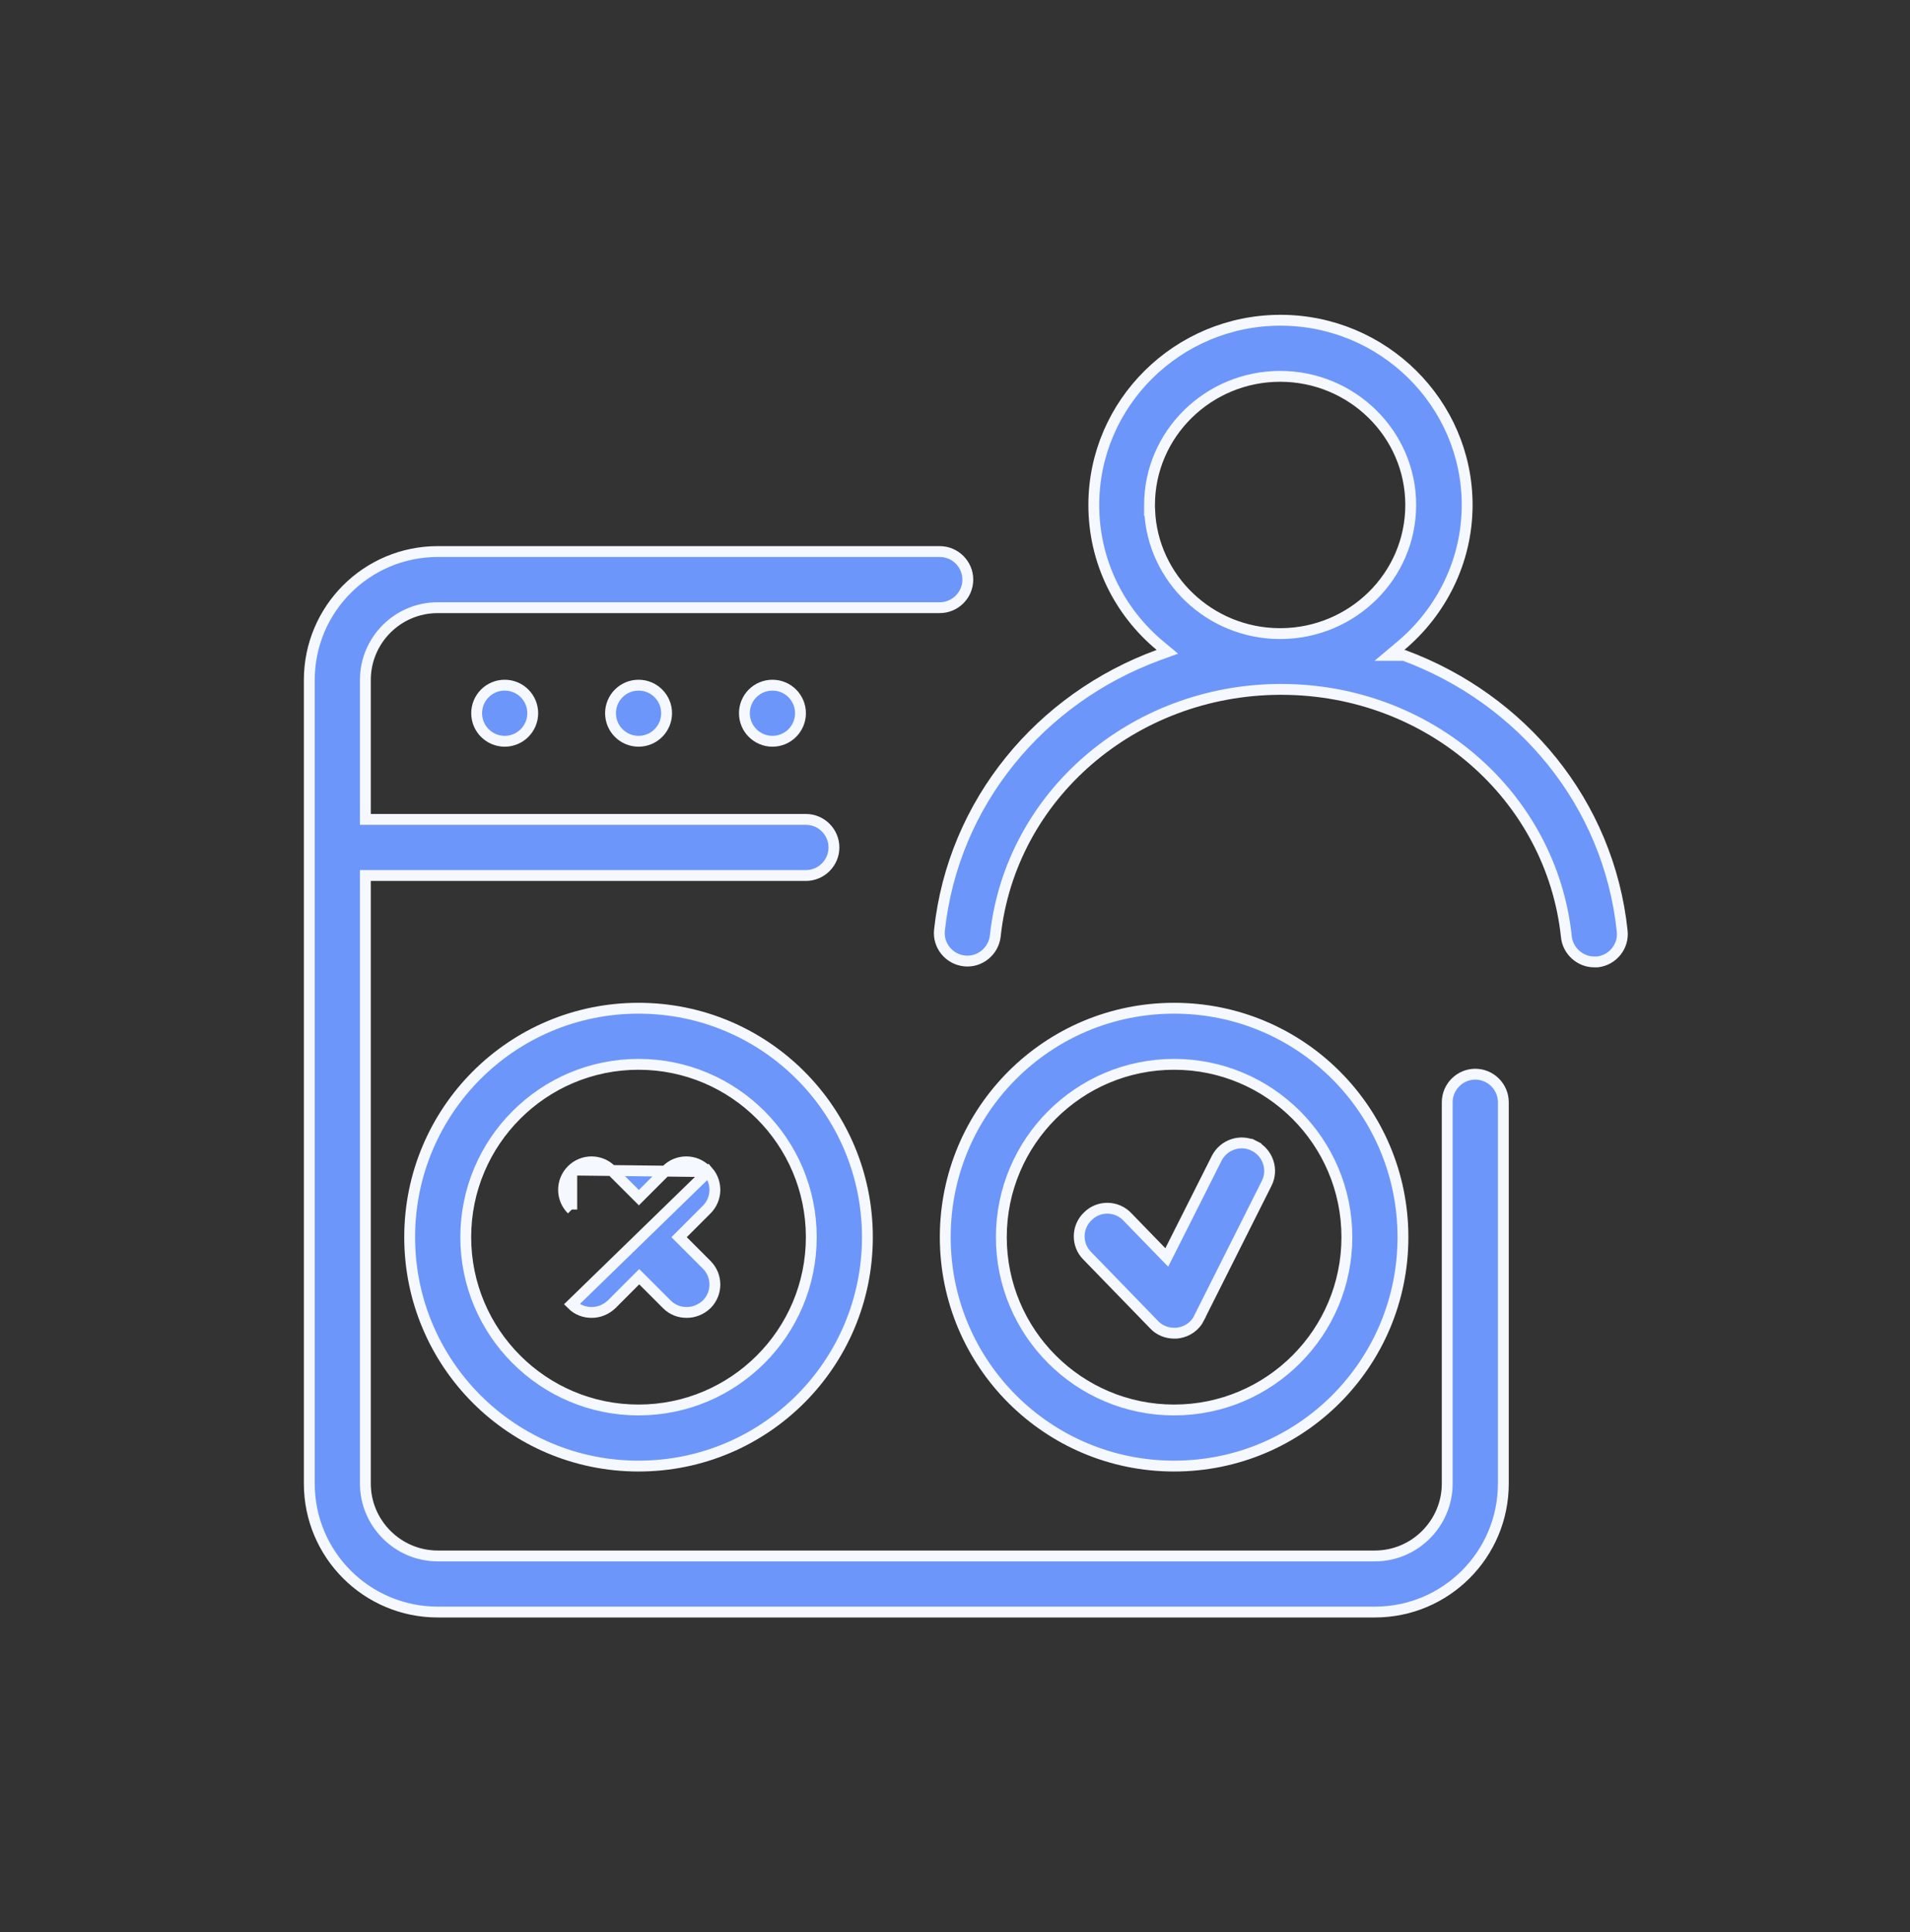 <svg width="88" height="89" viewBox="0 0 88 89" fill="none" xmlns="http://www.w3.org/2000/svg">
<rect x="0" y="0" width="88" height="89" fill="#333333" stroke="none"/>
<path d="M64.54 29.744L64.014 30.186H64.689C70.121 32.199 74.119 36.986 74.74 42.884L74.74 42.885C74.816 43.589 74.308 44.22 73.602 44.304H73.446C72.802 44.304 72.232 43.799 72.168 43.142L72.168 43.139C71.475 36.651 65.84 31.768 59.059 31.752H59.059H59.012L58.966 31.752L58.964 31.752C52.2 31.783 46.55 36.651 45.856 43.108C45.779 43.82 45.13 44.336 44.437 44.259L44.436 44.259C43.723 44.181 43.208 43.547 43.285 42.839L43.285 42.839C43.922 36.956 47.94 32.16 53.377 30.17L53.785 30.021L53.451 29.743C51.577 28.185 50.395 25.864 50.395 23.259C50.395 18.573 54.259 14.75 58.996 14.75C63.733 14.75 67.597 18.573 67.597 23.259C67.597 25.848 66.399 28.185 64.54 29.744ZM52.963 23.259V23.509H52.968C53.102 26.65 55.737 29.168 58.948 29.183H58.949H58.98L59.011 29.183L59.012 29.183C62.306 29.167 64.997 26.531 64.997 23.259C64.997 19.986 62.291 17.334 58.98 17.334C55.67 17.334 52.963 19.986 52.963 23.259Z" fill="#6C96F9" stroke="#F5F8FF" stroke-width="0.5"/>
<path d="M32.601 53.964L32.528 53.891C32.024 53.387 31.211 53.387 30.707 53.891C30.707 53.891 30.707 53.891 30.707 53.891L29.612 54.986L29.435 55.163L29.258 54.986L28.163 53.891C27.66 53.387 26.847 53.387 26.343 53.891M32.601 53.964L26.343 53.891M32.601 53.964H32.628M32.601 53.964H32.628M26.343 53.891C25.839 54.395 25.839 55.207 26.343 55.711M26.343 53.891L26.343 55.711M26.343 55.711C26.343 55.711 26.343 55.711 26.343 55.711L26.343 55.711ZM32.628 53.964C33.062 54.47 33.04 55.231 32.56 55.711L31.465 56.806L31.288 56.983L31.465 57.16L32.56 58.255C32.56 58.255 32.56 58.255 32.56 58.255C33.063 58.758 33.064 59.569 32.562 60.073C32.298 60.322 31.975 60.449 31.641 60.449C31.301 60.449 30.98 60.333 30.723 60.075L29.628 58.98L29.451 58.804L29.274 58.98L28.182 60.073C27.918 60.322 27.595 60.449 27.261 60.449C26.92 60.449 26.6 60.333 26.343 60.075C26.343 60.075 26.343 60.075 26.343 60.075L32.628 53.964Z" fill="#6C96F9" stroke="#F5F8FF" stroke-width="0.5"/>
<path d="M18.875 56.982C18.875 51.152 23.59 46.438 29.419 46.438C35.249 46.438 39.964 51.153 39.964 56.982C39.964 62.812 35.249 67.526 29.419 67.526C23.59 67.526 18.875 62.811 18.875 56.982ZM21.459 56.982C21.459 61.376 25.025 64.942 29.419 64.942C33.813 64.942 37.379 61.376 37.379 56.982C37.379 52.588 33.813 49.022 29.419 49.022C25.025 49.022 21.459 52.588 21.459 56.982Z" fill="#6C96F9" stroke="#F5F8FF" stroke-width="0.5"/>
<path d="M54.095 46.438C59.925 46.438 64.639 51.153 64.639 56.982C64.639 62.812 59.925 67.526 54.095 67.526C48.265 67.526 43.551 62.811 43.551 56.982C43.551 51.152 48.266 46.438 54.095 46.438ZM54.095 49.022C49.701 49.022 46.135 52.588 46.135 56.982C46.135 61.376 49.701 64.942 54.095 64.942C58.489 64.942 62.055 61.376 62.055 56.982C62.055 52.588 58.489 49.022 54.095 49.022Z" fill="#6C96F9" stroke="#F5F8FF" stroke-width="0.5"/>
<path d="M55.242 60.71L55.247 60.714C55.066 61.075 54.711 61.328 54.301 61.392L54.301 61.392L54.29 61.394C54.242 61.404 54.189 61.405 54.108 61.405C53.754 61.405 53.421 61.274 53.179 61.02L53.179 61.02L53.178 61.018L50.094 57.841L50.094 57.841L50.091 57.839C49.59 57.337 49.602 56.512 50.117 56.023L50.117 56.023L50.122 56.018C50.623 55.517 51.448 55.529 51.938 56.044L51.938 56.044L51.94 56.046L53.513 57.666L53.757 57.917L53.915 57.604L56.058 53.349C56.058 53.349 56.058 53.349 56.058 53.349C56.382 52.714 57.158 52.458 57.788 52.78L57.901 52.557L57.788 52.78C58.422 53.104 58.679 53.88 58.357 54.51L58.356 54.511L55.242 60.71Z" fill="#6C96F9" stroke="#F5F8FF" stroke-width="0.5"/>
<path d="M24.545 32.85C24.545 33.563 23.966 34.142 23.253 34.142C22.539 34.142 21.961 33.563 21.961 32.85C21.961 32.136 22.539 31.558 23.253 31.558C23.966 31.558 24.545 32.136 24.545 32.85Z" fill="#6C96F9" stroke="#F5F8FF" stroke-width="0.5"/>
<path d="M30.713 32.85C30.713 33.563 30.134 34.142 29.421 34.142C28.707 34.142 28.129 33.563 28.129 32.85C28.129 32.136 28.707 31.558 29.421 31.558C30.134 31.558 30.713 32.136 30.713 32.85Z" fill="#6C96F9" stroke="#F5F8FF" stroke-width="0.5"/>
<path d="M36.881 32.85C36.881 33.563 36.302 34.142 35.589 34.142C34.875 34.142 34.297 33.563 34.297 32.85C34.297 32.136 34.875 31.558 35.589 31.558C36.302 31.558 36.881 32.136 36.881 32.85Z" fill="#6C96F9" stroke="#F5F8FF" stroke-width="0.5"/>
<path d="M17.084 40.325H16.834V40.575V68.331C16.834 70.165 18.334 71.665 20.168 71.665H63.346C65.18 71.665 66.679 70.165 66.679 68.331V50.768C66.679 50.058 67.261 49.476 67.972 49.476C68.682 49.476 69.264 50.058 69.264 50.768V68.331C69.264 71.601 66.615 74.249 63.346 74.249H20.168C16.898 74.249 14.25 71.601 14.25 68.331V31.323C14.25 28.053 16.898 25.404 20.168 25.404H43.299C44.009 25.404 44.591 25.986 44.591 26.697C44.591 27.407 44.009 27.989 43.299 27.989H20.168C18.335 27.989 16.834 29.472 16.834 31.323V37.491V37.741L17.084 37.741L37.131 37.74C37.841 37.74 38.423 38.322 38.423 39.033C38.423 39.743 37.841 40.325 37.131 40.325H17.084Z" fill="#6C96F9" stroke="#F5F8FF" stroke-width="0.5"/>
</svg>
